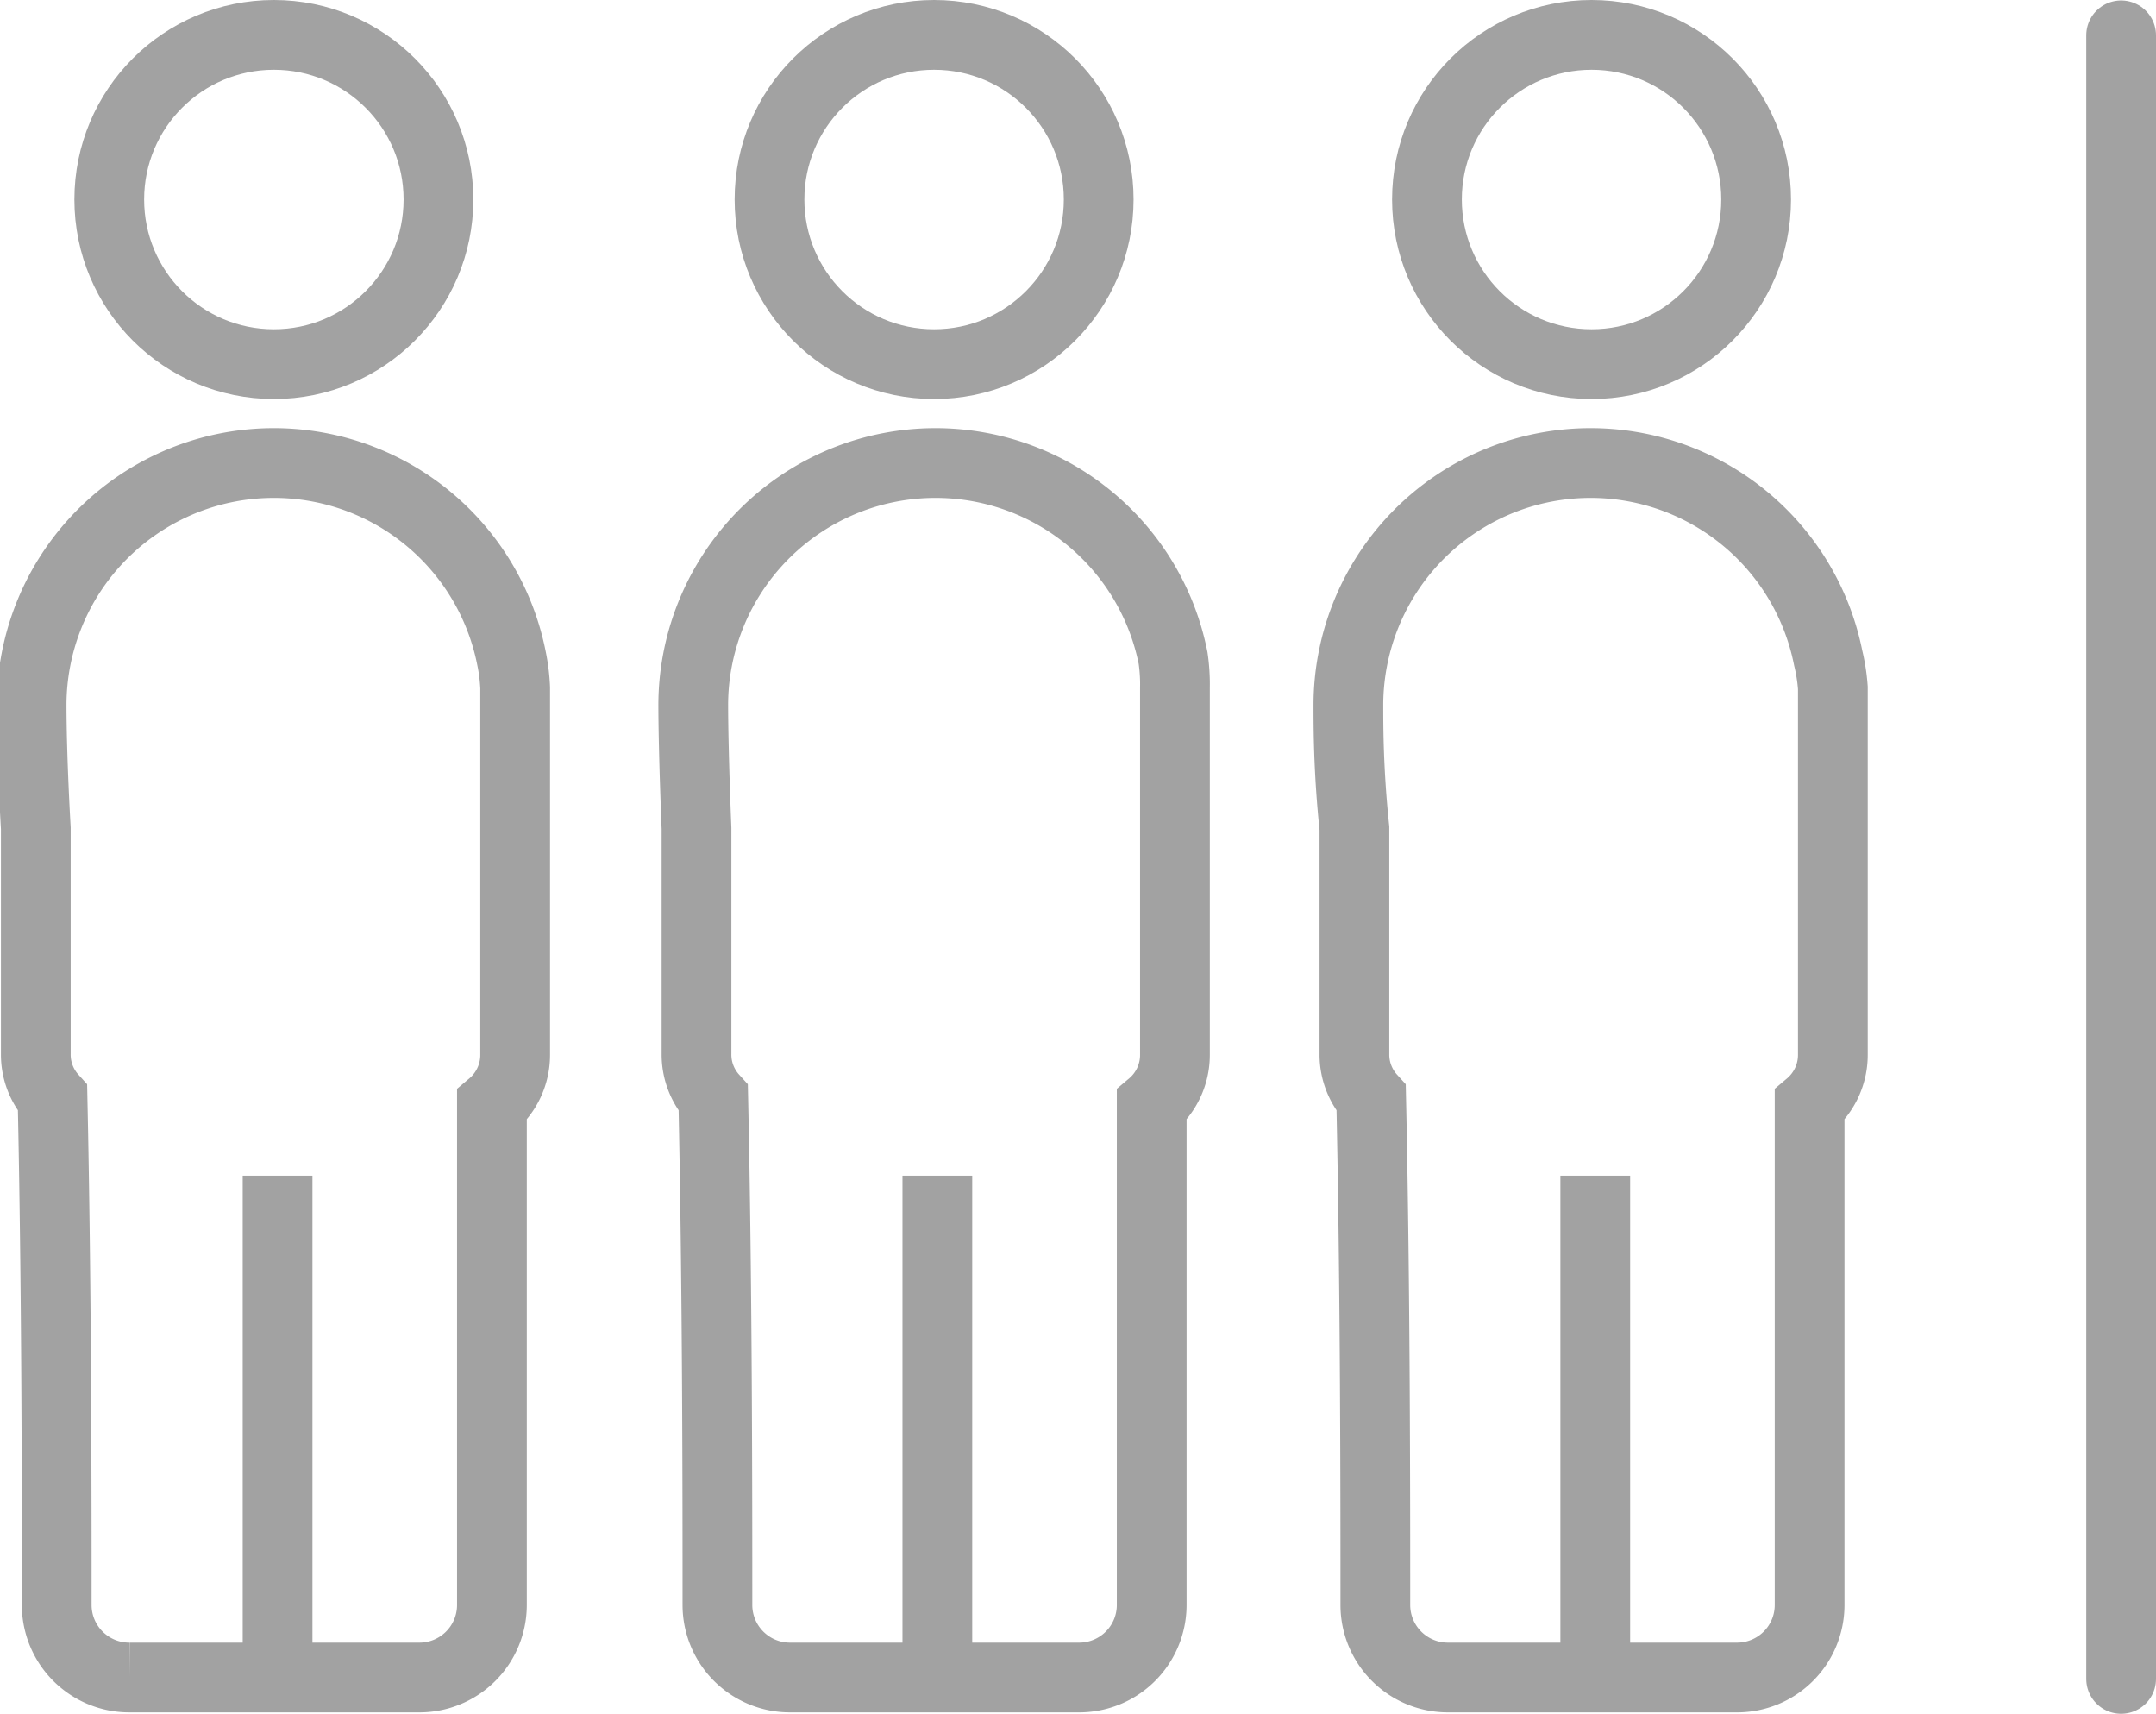 <svg id="Layer_1" data-name="Layer 1" xmlns="http://www.w3.org/2000/svg" viewBox="0 0 46.37 36.85"><defs><style>.cls-1,.cls-2{fill:none;stroke:#a2a2a2;stroke-width:1.5px;}.cls-1{stroke-miterlimit:10;}.cls-2{stroke-linecap:round;stroke-linejoin:round;}</style></defs><title>icons</title><circle class="cls-1" cx="5.89" cy="4.29" r="3.54"/><line class="cls-1" x1="5.97" y1="35.83" x2="5.97" y2="25.28"/><path class="cls-1" d="M11.08,14.79v7.89a1.41,1.41,0,0,1-.5,1.08c0,4.09,0,8.5,0,10.76A1.56,1.56,0,0,1,9,36.07l-6.21,0a1.56,1.56,0,0,1-1.57-1.55c0-2.3,0-6.77-.09-10.91a1.39,1.39,0,0,1-.36-0.94V17.81C0.7,16.58.68,15.64,0.68,15.15a5.21,5.21,0,0,1,10.32-1A3.94,3.94,0,0,1,11.08,14.79Z"/><circle class="cls-1" cx="20.09" cy="4.29" r="3.54"/><line class="cls-1" x1="20.16" y1="35.83" x2="20.16" y2="25.28"/><path class="cls-1" d="M25.27,14.79v7.89a1.41,1.41,0,0,1-.5,1.08c0,4.09,0,8.5,0,10.76a1.56,1.56,0,0,1-1.56,1.55l-6.21,0a1.56,1.56,0,0,1-1.57-1.55c0-2.3,0-6.77-.09-10.91a1.39,1.39,0,0,1-.36-0.94V17.81c-0.05-1.23-.07-2.17-0.07-2.66a5.21,5.21,0,0,1,10.32-1A3.94,3.94,0,0,1,25.27,14.79Z"/><circle class="cls-1" cx="34.23" cy="4.29" r="3.54"/><line class="cls-1" x1="34.31" y1="35.83" x2="34.31" y2="25.28"/><path class="cls-1" d="M39.42,14.79v7.89a1.41,1.41,0,0,1-.5,1.08c0,4.09,0,8.5,0,10.76a1.56,1.56,0,0,1-1.56,1.55l-6.21,0a1.56,1.56,0,0,1-1.57-1.55c0-2.3,0-6.77-.09-10.91a1.39,1.39,0,0,1-.36-0.94V17.81C29,16.58,29,15.64,29,15.15a5.21,5.21,0,0,1,10.32-1A3.94,3.94,0,0,1,39.42,14.79Z"/><line class="cls-2" x1="45.62" y1="36.1" x2="45.62" y2="0.76"/></svg>